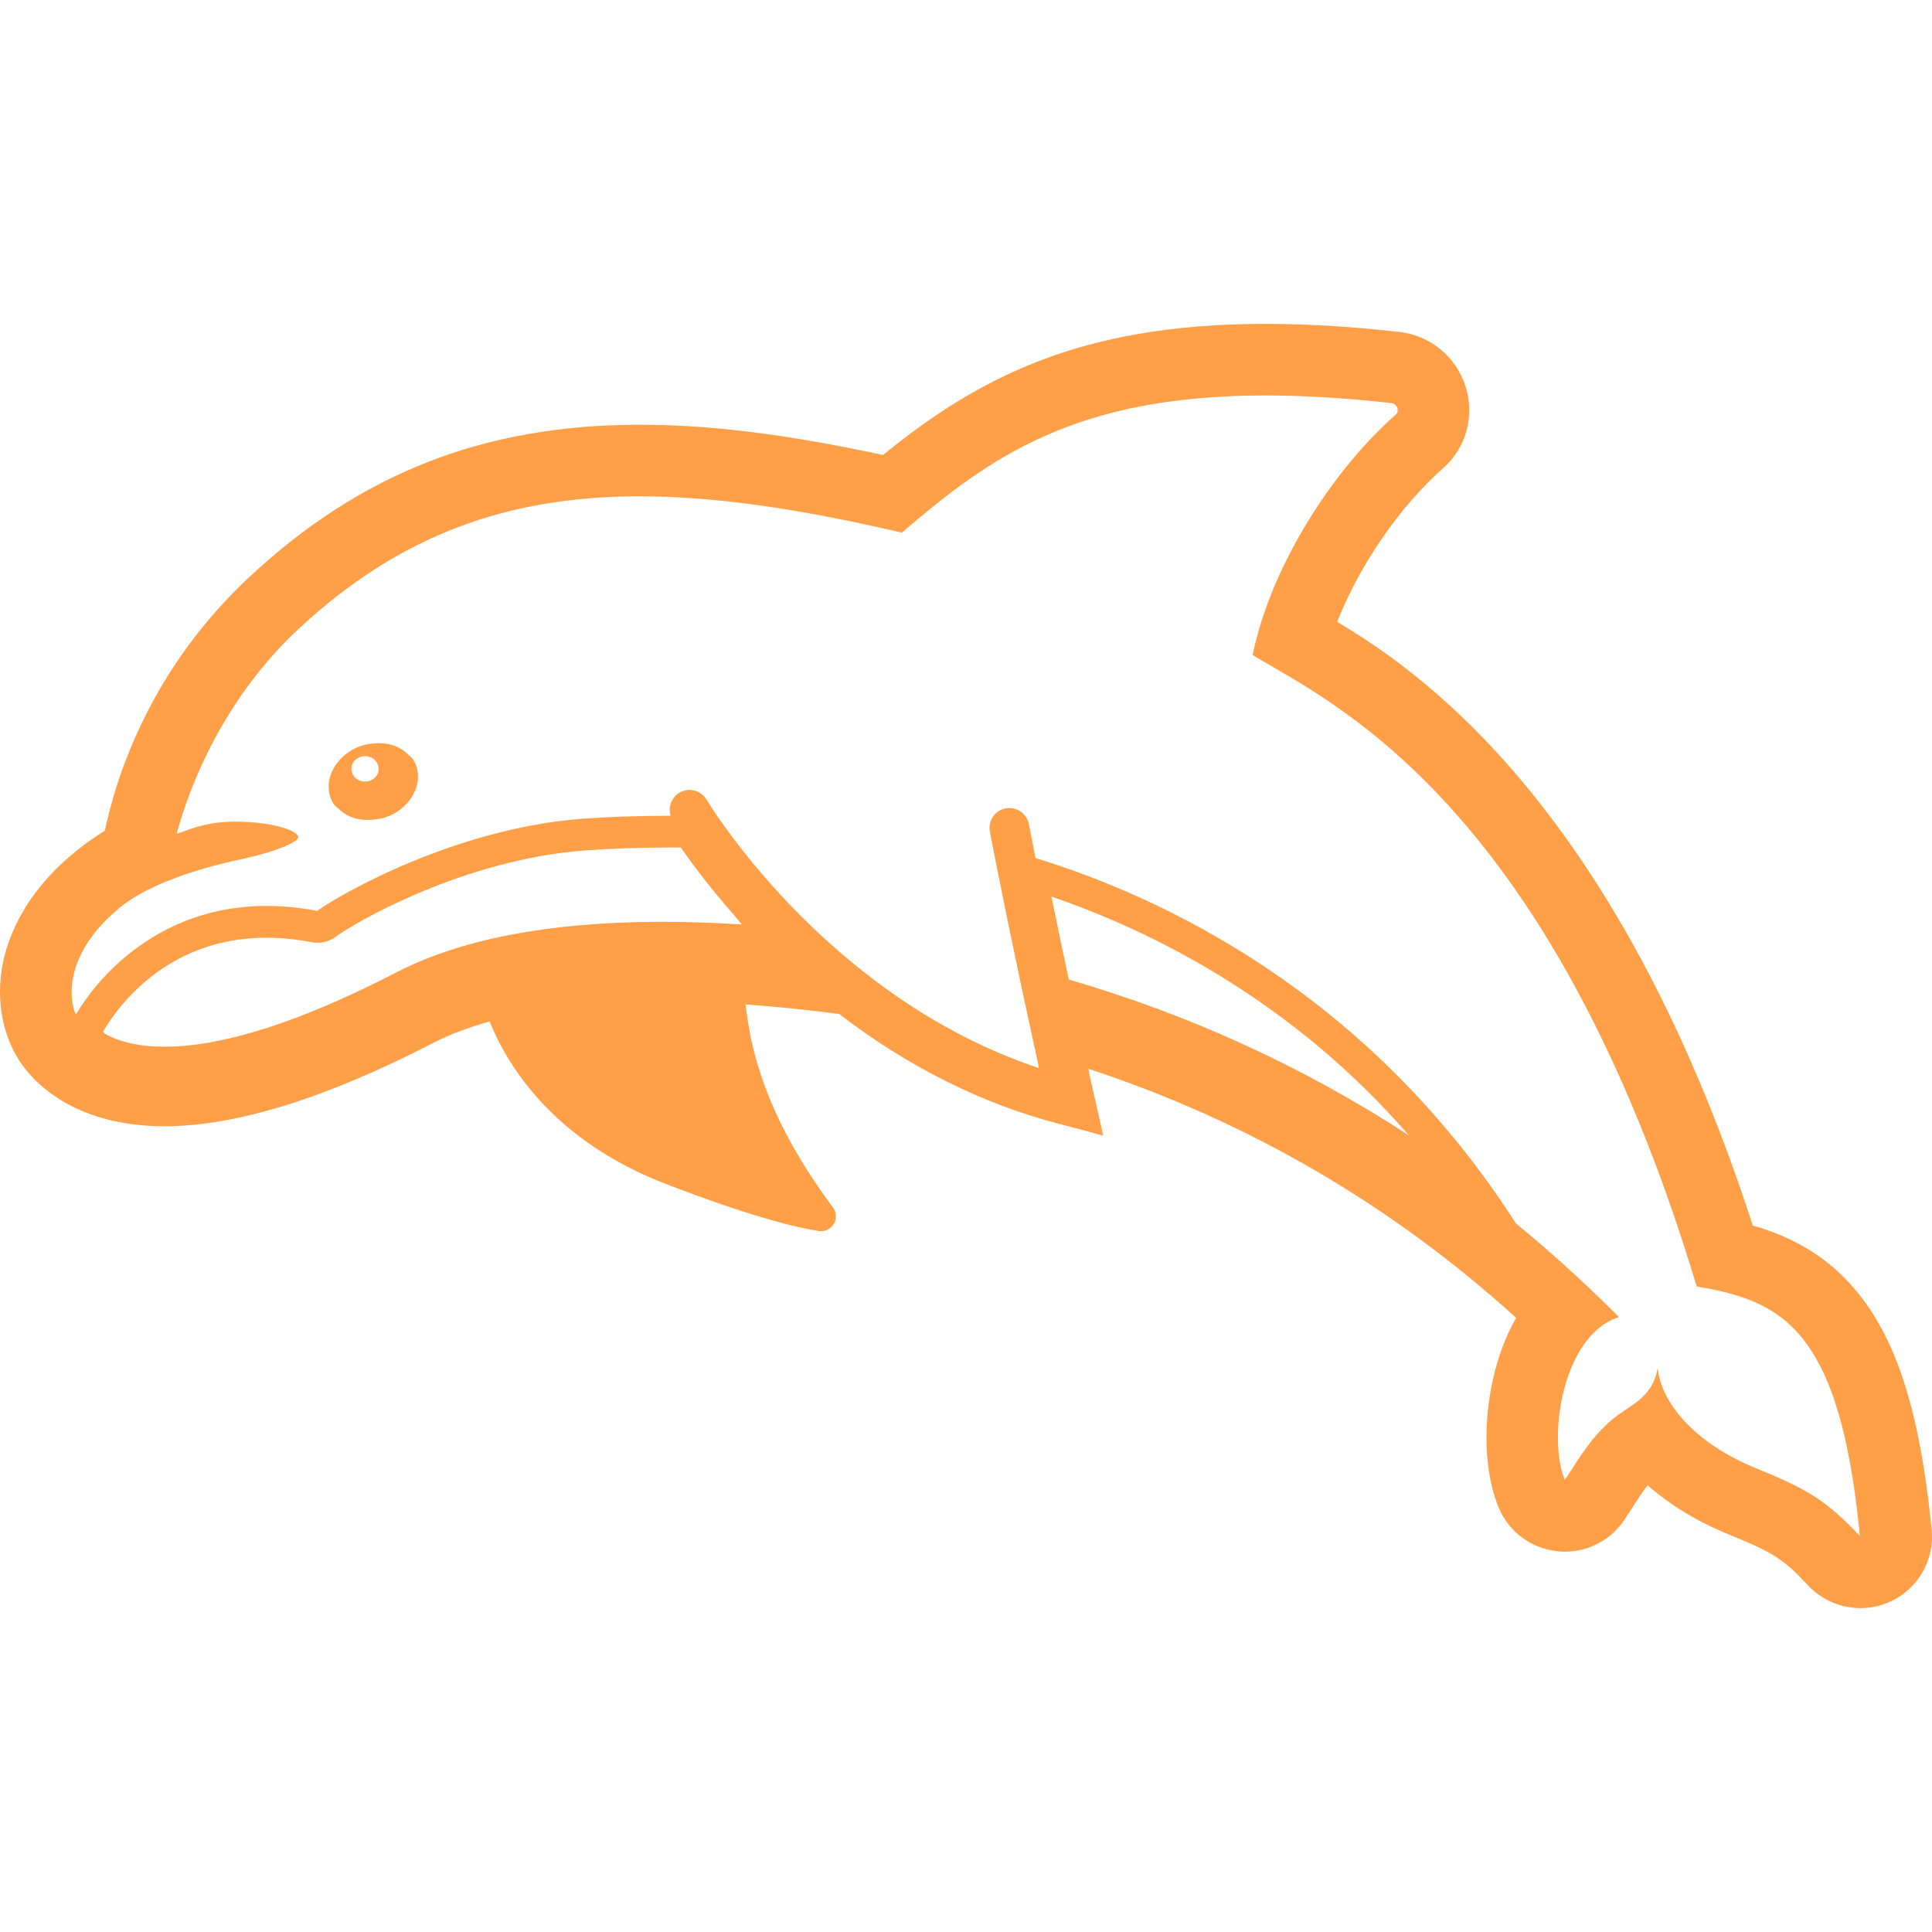 <svg width="148" height="148" viewBox="0 0 148 148" fill="none" xmlns="http://www.w3.org/2000/svg">
<rect x="0" y="0" width="148" height="148" fill="#333333" stroke="none"/>
<g clip-path="url(#clip0_97_4)">
<rect width="148" height="148" fill="white"/>
<path d="M31.234 57.775C31.163 57.705 31.095 57.635 31.015 57.573C30.486 57.158 29.824 56.942 29.09 56.931C29.073 56.931 29.057 56.925 29.039 56.925C29.017 56.925 28.995 56.934 28.973 56.934C28.299 56.944 27.605 57.077 26.963 57.451C25.303 58.421 24.688 60.293 25.589 61.633C25.685 61.773 25.838 61.854 25.958 61.971C26.029 62.041 26.098 62.11 26.177 62.172C26.708 62.587 27.372 62.801 28.108 62.812C28.127 62.814 28.143 62.818 28.162 62.818C28.184 62.818 28.207 62.81 28.23 62.809C28.903 62.799 29.596 62.669 30.235 62.296C31.895 61.326 32.511 59.453 31.601 58.114C31.506 57.973 31.352 57.892 31.234 57.775ZM29.005 58.898C29.008 59.432 28.538 59.87 27.968 59.872C27.39 59.874 26.918 59.44 26.915 58.906C26.913 58.364 27.383 57.927 27.961 57.924C28.531 57.922 29.003 58.356 29.005 58.898Z" fill="#FF9F47"/>
<path d="M147.973 117.172C147.114 108.498 145.416 102.966 142.464 99.218C140.393 96.594 137.785 94.892 134.265 93.877C123.663 61.087 108.133 51.071 102.433 47.633C104.152 43.269 107.229 38.802 110.551 35.864C112.312 34.314 112.984 31.857 112.268 29.611C111.552 27.328 109.552 25.685 107.182 25.427C103.408 25.003 99.867 24.797 96.661 24.811C82.811 24.867 75.009 28.86 67.641 34.855C60.212 33.252 54.213 32.514 48.772 32.537C37.023 32.584 27.605 36.279 19.13 44.174C11.608 51.169 8.955 59.273 8.028 63.639C2.386 67.154 0.74 71.383 0.256 73.603C-0.42 76.744 0.263 79.91 2.087 82.079C3.41 83.658 6.541 86.302 12.689 86.276C18.137 86.254 25.033 84.107 33.181 79.893C34.44 79.248 35.894 78.7 37.507 78.249C38.898 81.692 42.419 87.406 51.055 90.716C57.512 93.195 60.965 94.034 62.726 94.3C62.787 94.313 62.848 94.313 62.909 94.312C63.336 94.31 63.719 94.071 63.913 93.687C64.105 93.295 64.067 92.845 63.81 92.498C60.045 87.453 57.894 82.648 57.234 77.867C57.194 77.559 57.141 77.252 57.114 76.944C59.404 77.106 61.814 77.352 64.299 77.682C69.525 81.708 75.186 84.536 81.115 86.091L83.415 86.692L84.461 86.989L84.456 86.965L84.506 86.979L84.289 85.999C84.289 85.999 83.662 83.244 83.426 82.194C83.401 82.054 83.385 81.952 83.375 81.873C95.594 85.888 106.611 92.3 116.14 100.952C115.941 101.306 115.748 101.685 115.559 102.088C113.638 106.239 113.32 111.871 114.798 115.472C115.579 117.357 117.321 118.649 119.351 118.835C119.528 118.86 119.711 118.864 119.893 118.864C121.74 118.856 123.448 117.929 124.466 116.377L124.896 115.711C125.451 114.851 125.823 114.277 126.189 113.817C126.199 113.807 126.208 113.792 126.217 113.782C127.961 115.316 130.074 116.593 132.52 117.582C135.872 118.951 136.598 119.418 138.514 121.457C139.548 122.563 141.013 123.196 142.536 123.189C143.329 123.186 144.084 123.019 144.783 122.699C146.925 121.728 148.207 119.505 147.973 117.172ZM7.901 79.02C8.923 77.26 12.692 71.865 20.334 71.834C21.473 71.83 22.667 71.946 23.887 72.18C24.027 72.209 24.179 72.22 24.326 72.22C24.814 72.218 25.295 72.064 25.695 71.776C27.251 70.624 35.543 65.838 44.822 65.147C46.654 65.006 48.903 64.93 51.328 64.92C51.602 64.92 51.876 64.917 52.157 64.923C53.061 66.235 54.419 68.042 56.198 70.06C56.411 70.313 56.608 70.566 56.824 70.818C54.591 70.677 52.447 70.607 50.432 70.615C42.028 70.649 35.288 71.951 30.381 74.48C23.101 78.245 17.143 80.165 12.664 80.183C10.764 80.191 9.202 79.85 8.017 79.178L7.901 79.02ZM100.983 80.15C103.347 82.134 105.688 84.402 107.941 86.986C99.908 81.744 91.16 77.734 81.874 75.04C81.315 72.44 80.867 70.267 80.544 68.683C86.413 70.69 93.805 74.166 100.983 80.15ZM119.862 113.354C118.706 110.507 119.437 104.208 122.513 101.713C122.529 101.7 122.548 101.685 122.564 101.671C122.753 101.523 122.951 101.393 123.155 101.274C123.424 101.13 123.695 100.995 123.981 100.916C123.977 100.911 123.972 100.907 123.968 100.902C123.983 100.898 123.997 100.889 124.014 100.883C122.203 99.087 119.59 96.557 116.129 93.725L116.123 93.718C104.718 75.923 88.789 68.626 79.326 65.733C79.002 64.1 78.822 63.163 78.816 63.14C78.661 62.311 77.86 61.766 77.032 61.927C76.332 62.058 75.834 62.658 75.806 63.34C75.795 63.462 75.802 63.584 75.826 63.706C75.826 63.724 75.901 64.114 76.044 64.82C76.137 65.326 76.274 65.996 76.436 66.811C76.815 68.717 77.362 71.413 78.046 74.641C78.393 76.29 78.779 78.082 79.195 79.974C79.283 80.385 79.377 80.807 79.471 81.227C79.506 81.427 79.553 81.61 79.579 81.821C76.734 80.872 74.111 79.638 71.716 78.237C71.716 78.237 71.71 78.237 71.705 78.237C68.474 76.349 65.668 74.173 63.3 72.026C60.187 69.198 57.842 66.417 56.298 64.388C55.747 63.658 55.299 63.027 54.956 62.529C54.865 62.389 54.778 62.268 54.692 62.146C54.337 61.605 54.147 61.289 54.134 61.266C53.706 60.541 52.772 60.296 52.049 60.725C51.448 61.082 51.184 61.786 51.359 62.428C51.362 62.449 51.36 62.469 51.363 62.489C48.842 62.492 46.546 62.576 44.641 62.717C34.888 63.446 26.078 68.49 24.298 69.776C13.242 67.683 7.616 74.903 6.157 77.168C6.067 77.307 5.998 77.425 5.923 77.547L5.797 77.71C5.06 75.887 5.46 72.71 8.893 69.772C10.309 68.459 13.365 66.899 18.6 65.793C20.894 65.309 22.919 64.518 22.846 64.101C22.775 63.695 21.347 63.054 18.521 62.95C16.532 62.877 15.283 63.238 14.127 63.669C13.928 63.734 13.729 63.8 13.533 63.864C14.559 60.054 17.201 53.462 22.87 48.18C30.652 40.934 38.916 38.061 48.788 38.02C54.862 37.997 61.539 39.042 69.085 40.803C75.801 35.029 82.326 30.353 96.683 30.295C99.627 30.283 102.905 30.465 106.581 30.877C107.008 30.924 107.242 31.471 106.921 31.758C101.995 36.105 97.321 43.474 95.959 50.175C101.609 53.669 118.653 60.955 129.975 98.55C133.305 99.109 136.046 99.942 138.149 102.612C138.161 102.624 138.17 102.641 138.18 102.654C138.419 102.96 138.649 103.291 138.871 103.648C139.017 103.882 139.153 104.144 139.292 104.402C139.378 104.561 139.467 104.707 139.55 104.874C140.904 107.638 141.901 111.674 142.472 117.662C139.898 114.926 138.419 114.063 134.584 112.503C129.707 110.525 127.232 107.384 126.984 104.789C126.574 107.204 124.759 107.632 123.381 108.843C121.931 110.117 121.204 111.326 120.016 113.155L119.862 113.354Z" fill="#FF9F47"/>
</g>
<defs>
<clipPath id="clip0_97_4">
<rect width="148" height="148" fill="white"/>
</clipPath>
</defs>
</svg>
